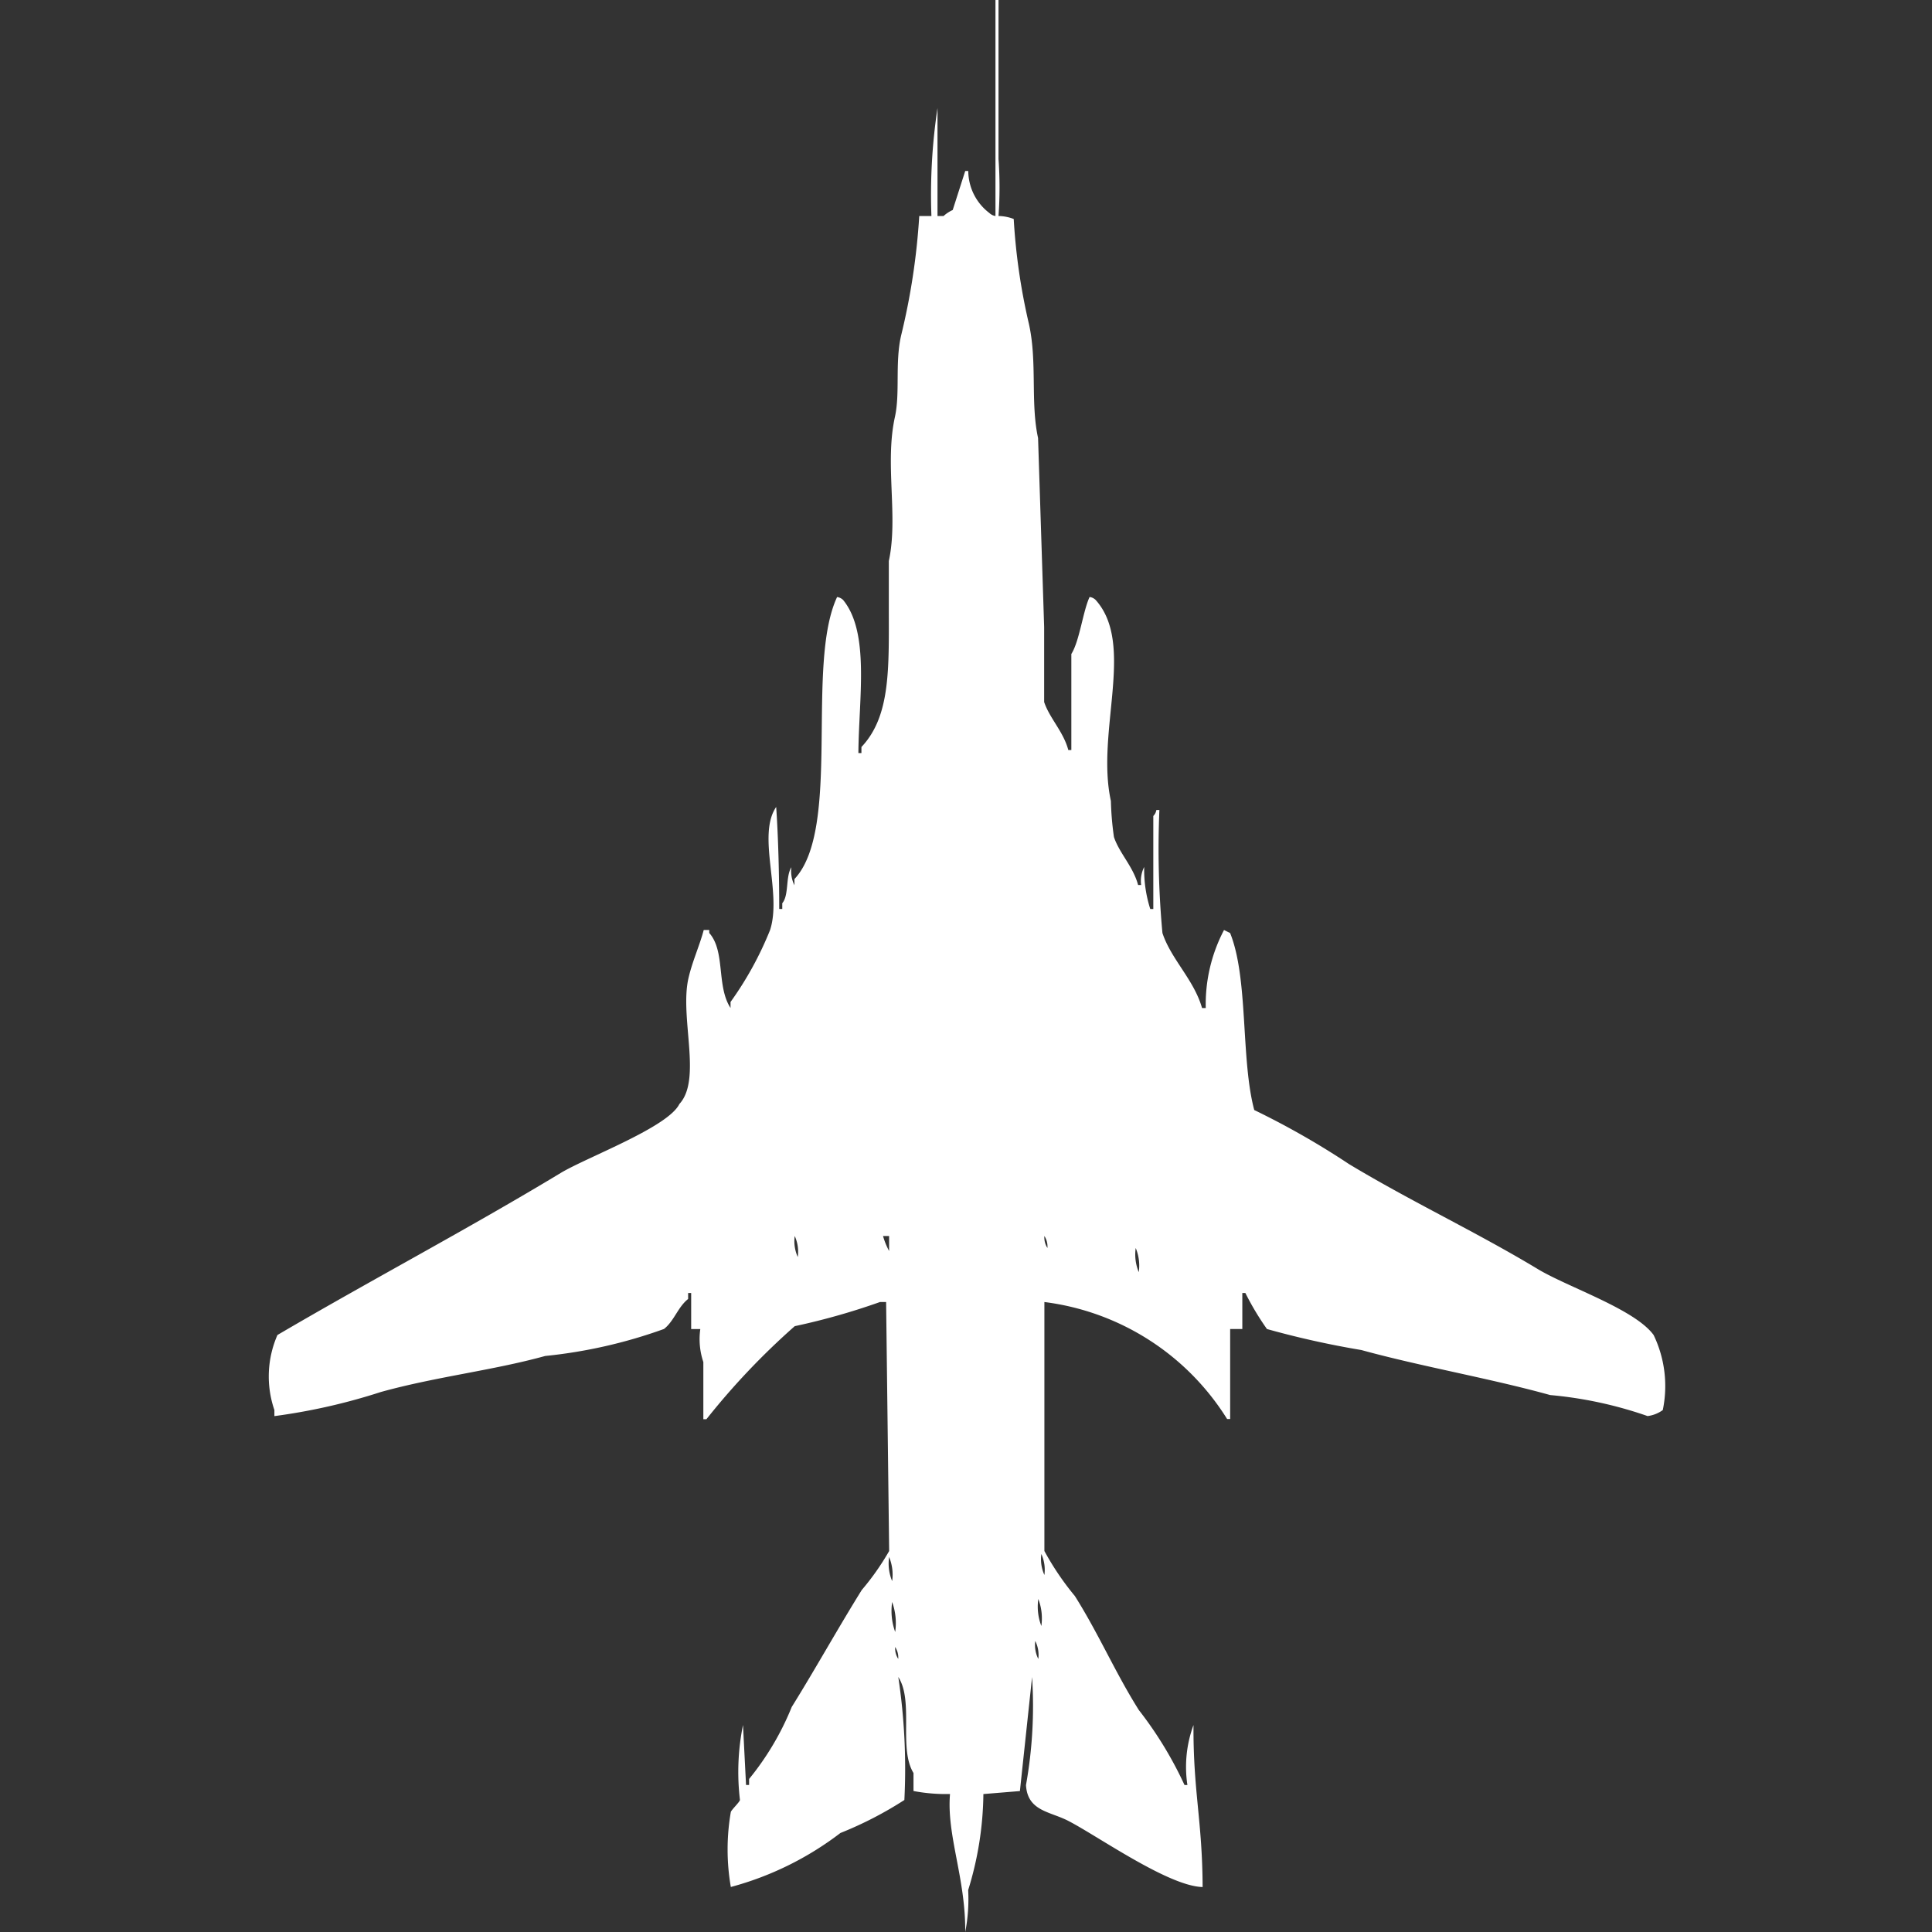 <svg xmlns="http://www.w3.org/2000/svg" width="40" height="40" viewBox="0 0 40 40">
  <rect x="0" y="0" width="40" height="40" fill="#333333" stroke="none"/>
  <defs>
    <style>
      .cls-1 {
        fill: #fff;
        fill-rule: evenodd;
      }
    </style>
  </defs>
  <path id="Color_Fill_1" data-name="Color Fill 1" class="cls-1" d="M25.237,27.516H24.985v1.863H24.922a5.228,5.228,0,0,0-3.783-2.422v5.155a5.792,5.792,0,0,0,.631.932c0.493,0.781.832,1.579,1.324,2.36a7.9,7.9,0,0,1,.946,1.553H24.1a2.509,2.509,0,0,1,.126-1.242c-0.008,1.375.183,1.972,0.189,3.354-0.707-.016-2.168-1.053-2.774-1.366-0.379-.2-0.852-0.2-0.883-0.745a9.257,9.257,0,0,0,.126-2.236l-0.252,2.36-0.756.062a6.933,6.933,0,0,1-.315,1.988A3.546,3.546,0,0,1,19.5,40c0.009-1.12-.388-2-0.315-2.857a3.6,3.6,0,0,1-.756-0.062V36.708c-0.314-.511.012-1.483-0.315-1.988a12.751,12.751,0,0,1,.126,2.547,7.728,7.728,0,0,1-1.324.683,6.5,6.5,0,0,1-2.269,1.118,4.547,4.547,0,0,1,0-1.553c0.016-.048.178-0.2,0.189-0.248a4.9,4.9,0,0,1,.063-1.553l0.063,1.242h0.063V36.832a5.768,5.768,0,0,0,.883-1.491c0.489-.786.944-1.608,1.45-2.422a5.31,5.31,0,0,0,.567-0.807l-0.063-5.155H17.735a14.047,14.047,0,0,1-1.765.5,14.979,14.979,0,0,0-1.828,1.926H14.078V28.2a1.485,1.485,0,0,1-.063-0.683H13.826V26.77H13.763v0.124c-0.213.167-.289,0.456-0.5,0.621a10.253,10.253,0,0,1-2.459.559c-1.086.3-2.255,0.428-3.4,0.745a12.431,12.431,0,0,1-2.207.5V29.193a2.14,2.14,0,0,1,.063-1.553c1.923-1.129,3.954-2.2,5.863-3.354,0.538-.325,2.223-0.946,2.459-1.429,0.473-.512,0-1.8.189-2.609,0.079-.345.231-0.674,0.315-0.994H14.2v0.062c0.339,0.382.145,1.1,0.441,1.553V20.745a7.047,7.047,0,0,0,.819-1.491c0.25-.772-0.278-1.956.126-2.547,0.043,0.62.063,1.4,0.063,2.112h0.063V18.7c0.142-.166.065-0.549,0.189-0.745a0.647,0.647,0,0,0,.063.373V18.2c0.98-1.041.224-4.426,0.883-5.839a0.217,0.217,0,0,1,.126.062c0.554,0.68.323,2.03,0.315,3.168h0.063V15.466c0.61-.645.567-1.641,0.567-2.919V11.615c0.2-.916-0.088-2.008.126-2.981,0.11-.5,0-1.109.126-1.677a14,14,0,0,0,.378-2.484h0.252a12.024,12.024,0,0,1,.126-2.236V4.472h0.126a0.731,0.731,0,0,1,.189-0.124L19.5,3.54h0.063A1.1,1.1,0,0,0,20,4.41a0.229,0.229,0,0,0,.126.062V0h0.063V3.292a8.307,8.307,0,0,1,0,1.18,0.916,0.916,0,0,1,.315.062,12.73,12.73,0,0,0,.315,2.174c0.175,0.785.029,1.631,0.189,2.36q0.063,1.956.126,3.913v1.553c0.108,0.33.4,0.615,0.5,0.994h0.063V13.54c0.17-.268.241-0.889,0.378-1.18a0.217,0.217,0,0,1,.126.062c0.826,0.922,0,2.733.315,4.162a6.241,6.241,0,0,0,.063.745c0.108,0.33.4,0.614,0.5,0.994h0.063a0.647,0.647,0,0,1,.063-0.373,2.688,2.688,0,0,0,.126.87h0.063V16.894a0.222,0.222,0,0,0,.063-0.124h0.063a18.964,18.964,0,0,0,.063,2.547c0.178,0.542.653,0.966,0.82,1.553H24.48a3.306,3.306,0,0,1,.378-1.615l0.126,0.062c0.382,0.945.218,2.613,0.5,3.665A16.744,16.744,0,0,1,27.444,24.1c1.29,0.778,2.645,1.411,3.909,2.174,0.621,0.375,2.013.831,2.4,1.367a2.439,2.439,0,0,1,.189,1.553,0.674,0.674,0,0,1-.315.124,8.371,8.371,0,0,0-2.017-.435c-1.237-.344-2.664-0.59-3.909-0.932a18.657,18.657,0,0,1-1.954-.435A5.666,5.666,0,0,1,25.3,26.77H25.237v0.745ZM15.97,25.59a0.793,0.793,0,0,0,.063.435A0.793,0.793,0,0,0,15.97,25.59Zm1.828,0a1.552,1.552,0,0,0,.126.311V25.59H17.8Zm3.341,0a0.4,0.4,0,0,0,.063.248A0.4,0.4,0,0,0,21.139,25.59Zm1.891,0.248a0.951,0.951,0,0,0,.063.5A0.951,0.951,0,0,0,23.03,25.839Zm-1.954,6.335a0.794,0.794,0,0,0,.063.435A0.794,0.794,0,0,0,21.076,32.174Zm-3.152.062a0.951,0.951,0,0,0,.063.5A0.951,0.951,0,0,0,17.924,32.236Zm3.089,0.87a1.117,1.117,0,0,0,.063.559A1.116,1.116,0,0,0,21.013,33.106Zm-3.026.062a1.288,1.288,0,0,0,.063.621A1.288,1.288,0,0,0,17.987,33.168Zm2.963,0.807a0.648,0.648,0,0,0,.063.373A0.646,0.646,0,0,0,20.95,33.975Zm-2.9.124a0.4,0.4,0,0,0,.063.248A0.4,0.4,0,0,0,18.05,34.1Z" transform="translate(0.484)"/>
</svg>
